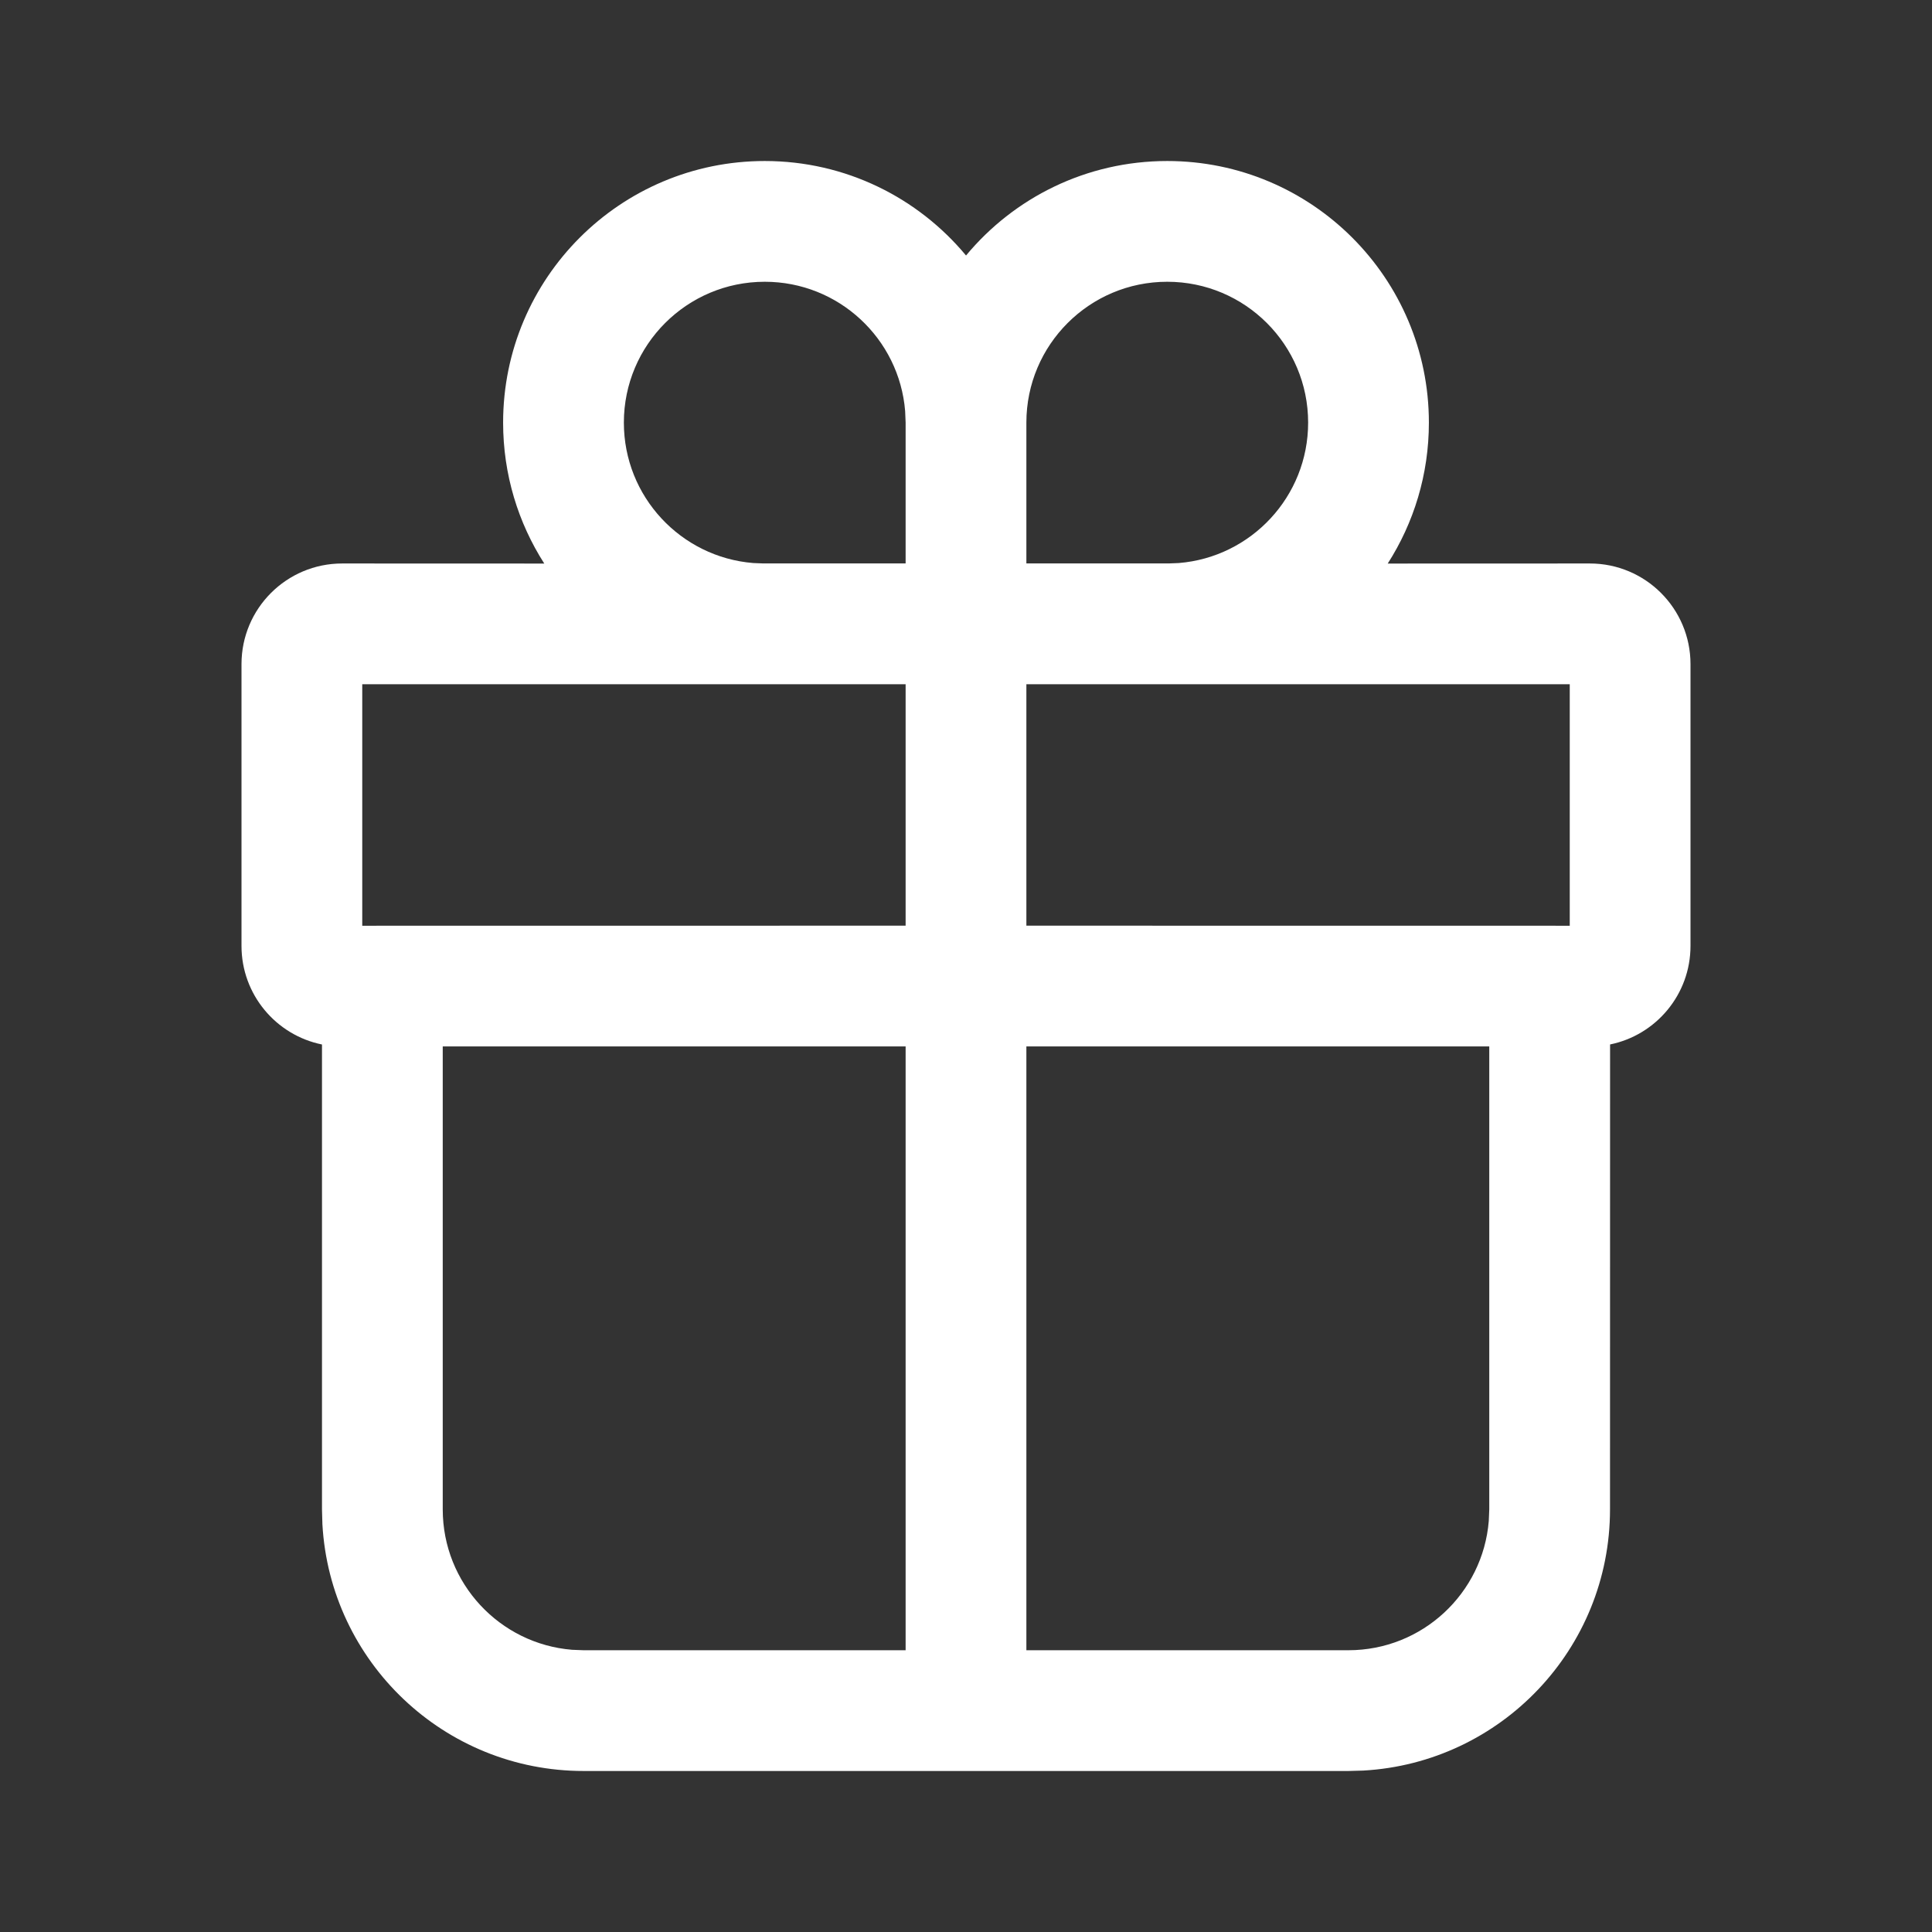 <svg width="56" height="56" viewBox="0 0 56 56" fill="none" xmlns="http://www.w3.org/2000/svg">
<rect x="0" y="0" width="56" height="56" fill="#333333" stroke="none"/>
<path d="M33.833 4.667C38.021 4.667 41.417 8.062 41.417 12.25C41.417 13.754 40.979 15.156 40.224 16.335L46.083 16.333C47.694 16.333 49 17.639 49 19.25V27.417C49 28.827 47.999 30.003 46.669 30.274L46.667 43.75C46.667 47.794 43.502 51.098 39.514 51.321L39.083 51.333H16.917C12.873 51.333 9.568 48.168 9.345 44.18L9.333 43.75L9.333 30.275C8.002 30.005 7 28.828 7 27.417V19.25C7 17.639 8.306 16.333 9.917 16.333L15.776 16.335C15.021 15.156 14.583 13.754 14.583 12.25C14.583 8.062 17.979 4.667 22.167 4.667C24.513 4.667 26.61 5.732 28.001 7.406C29.39 5.732 31.487 4.667 33.833 4.667ZM26.25 30.331H12.833V43.75C12.833 45.892 14.483 47.649 16.582 47.82L16.917 47.833H26.25V30.331ZM43.167 30.331H29.75V47.833H39.083C41.226 47.833 42.983 46.183 43.153 44.085L43.167 43.75V30.331ZM26.25 19.833H10.5V26.833L26.25 26.831V19.833ZM45.5 26.833V19.833H29.75V26.831L45.5 26.833ZM33.833 8.167C31.578 8.167 29.75 9.995 29.75 12.25V16.331H33.889L34.168 16.32C36.267 16.149 37.917 14.392 37.917 12.25C37.917 9.995 36.089 8.167 33.833 8.167ZM22.167 8.167C19.912 8.167 18.083 9.995 18.083 12.25C18.083 14.392 19.733 16.149 21.832 16.32L22.111 16.331H26.25V12.25L26.236 11.915C26.066 9.817 24.309 8.167 22.167 8.167Z" fill="white"/>
</svg>
